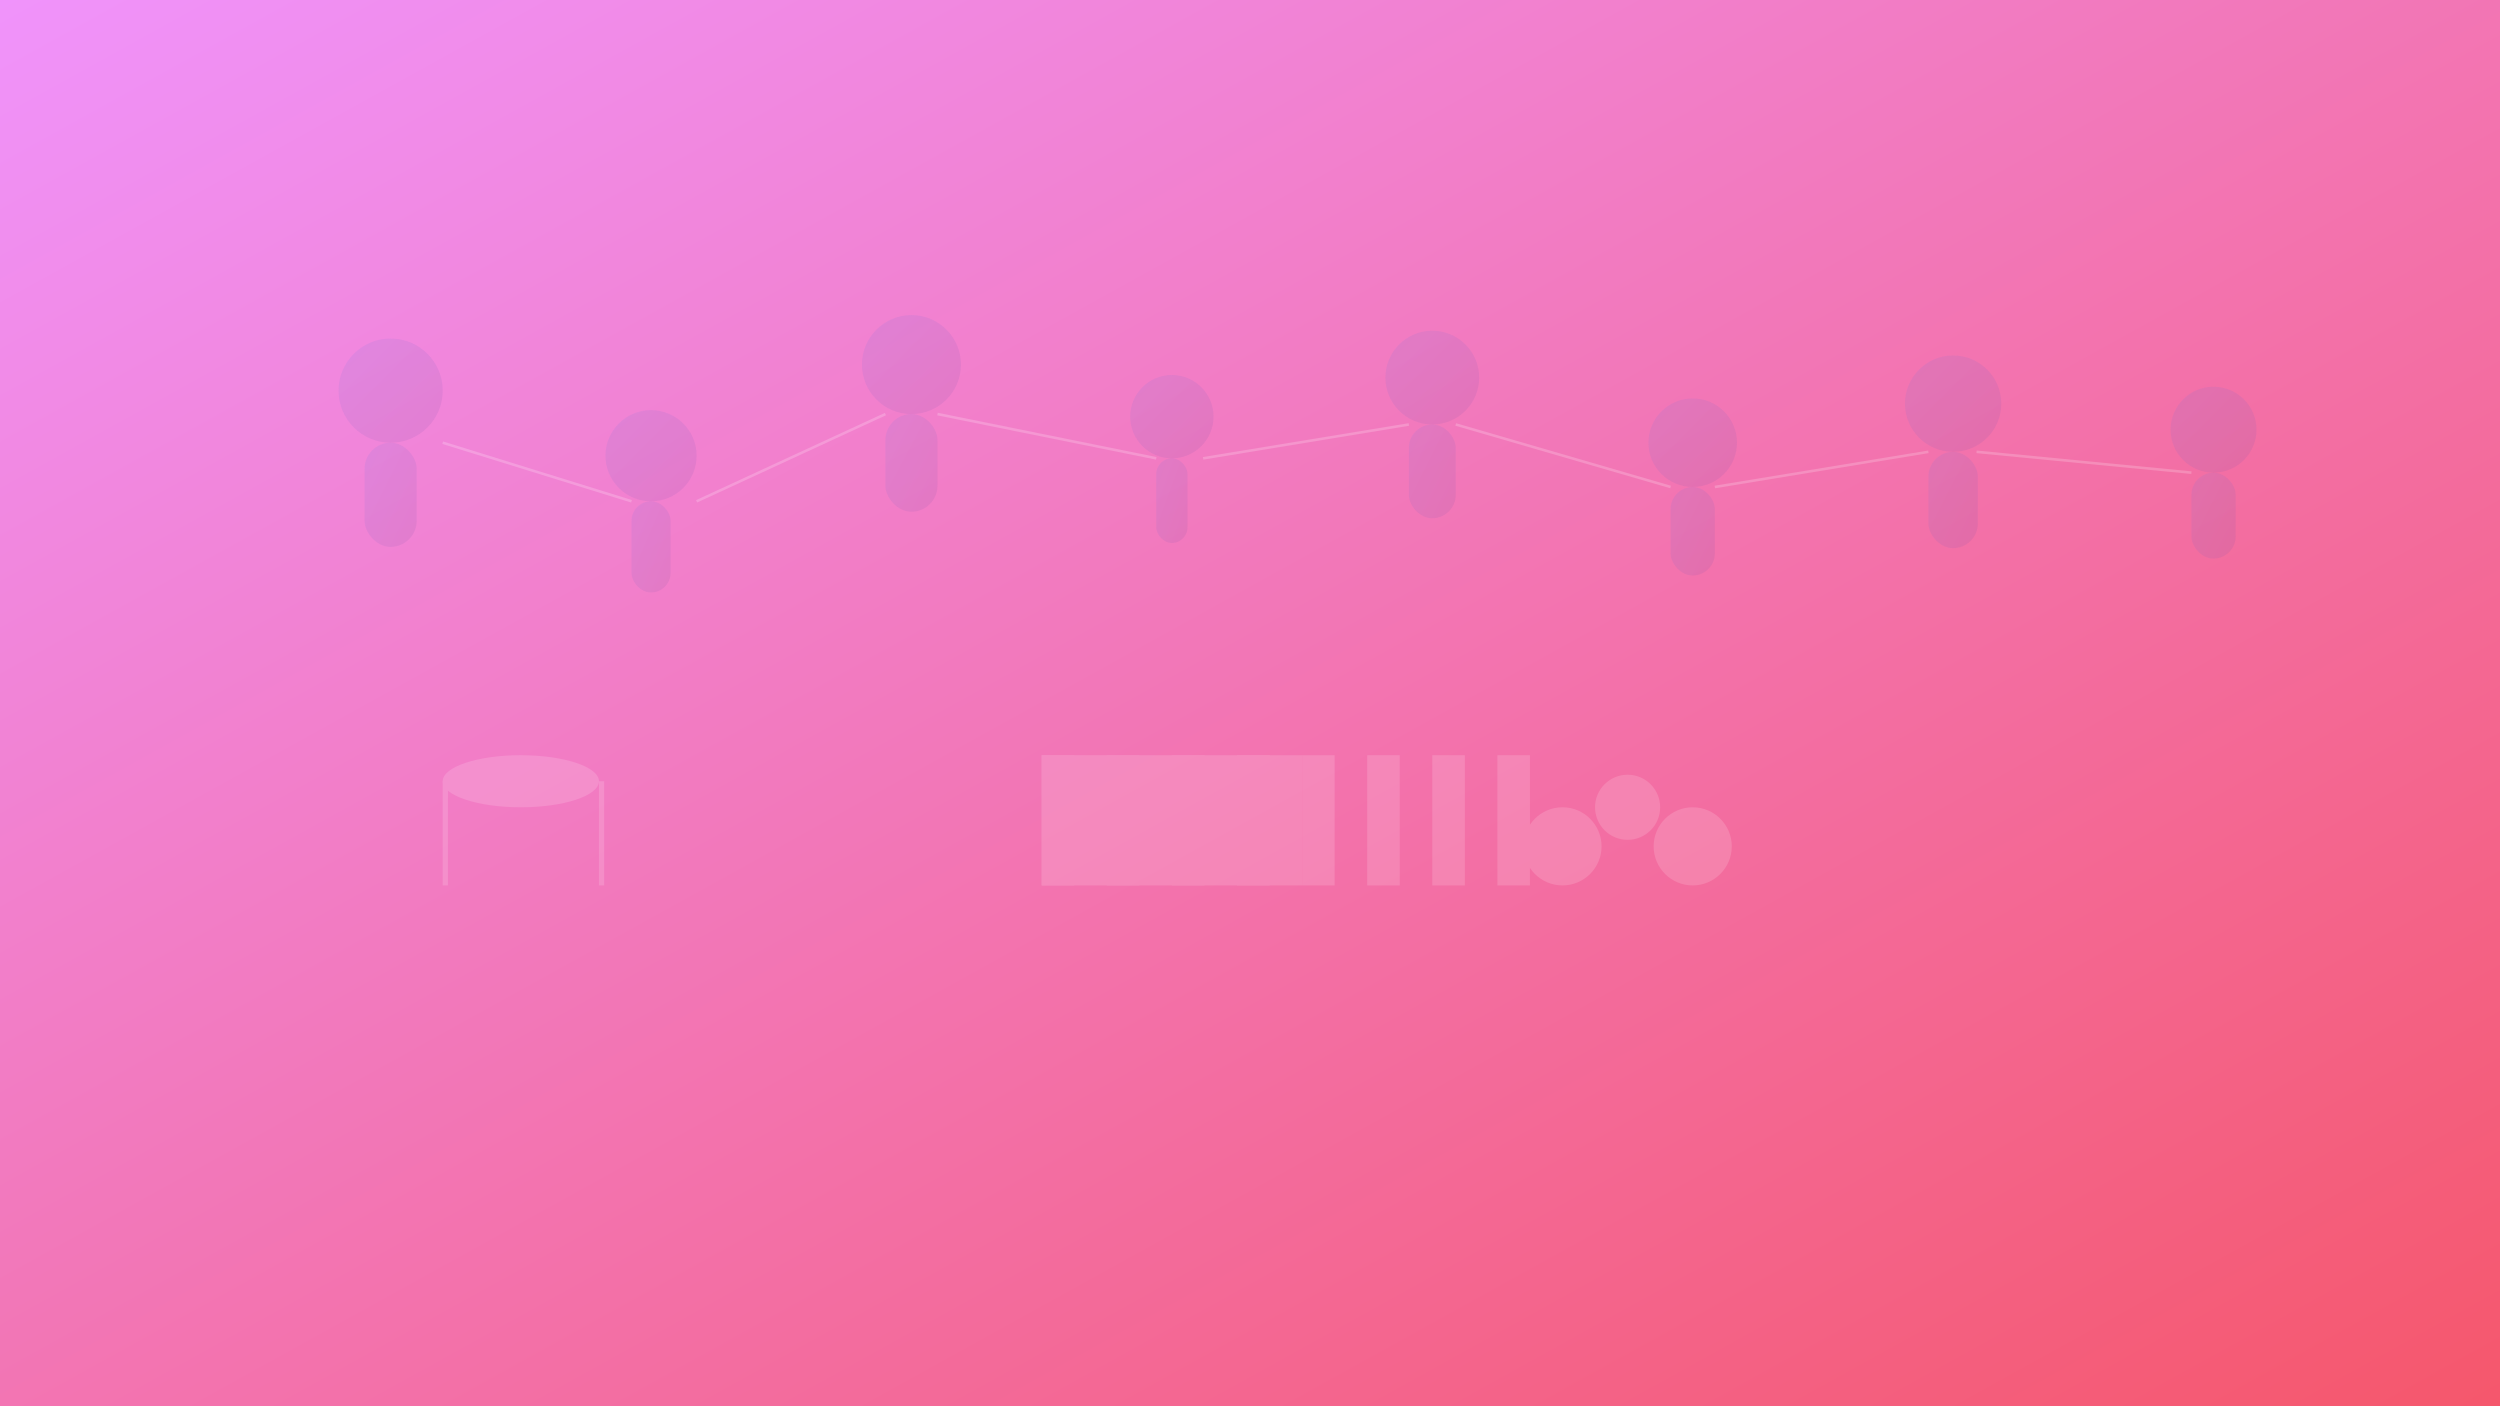 <svg width="1920" height="1080" viewBox="0 0 1920 1080" fill="none" xmlns="http://www.w3.org/2000/svg">
  <rect x="0" y="0" width="1920" height="1080" fill="#333333" stroke="none"/>
  <defs>
    <linearGradient id="grad1" x1="0%" y1="0%" x2="100%" y2="100%">
      <stop offset="0%" style="stop-color:#f093fb;stop-opacity:1" />
      <stop offset="100%" style="stop-color:#f5576c;stop-opacity:1" />
    </linearGradient>
    <linearGradient id="grad2" x1="0%" y1="0%" x2="100%" y2="100%">
      <stop offset="0%" style="stop-color:#667eea;stop-opacity:0.3" />
      <stop offset="100%" style="stop-color:#764ba2;stop-opacity:0.3" />
    </linearGradient>
  </defs>
  
  <!-- Background -->
  <rect width="1920" height="1080" fill="url(#grad1)"/>
  
  <!-- Team members silhouettes -->
  <g fill="url(#grad2)" opacity="0.4">
    <!-- Person 1 -->
    <circle cx="300" cy="300" r="40"/>
    <rect x="280" y="340" width="40" height="80" rx="20"/>
    
    <!-- Person 2 -->
    <circle cx="500" cy="350" r="35"/>
    <rect x="485" y="385" width="30" height="70" rx="15"/>
    
    <!-- Person 3 -->
    <circle cx="700" cy="280" r="38"/>
    <rect x="680" y="318" width="40" height="75" rx="20"/>
    
    <!-- Person 4 -->
    <circle cx="900" cy="320" r="32"/>
    <rect x="888" y="352" width="24" height="65" rx="12"/>
    
    <!-- Person 5 -->
    <circle cx="1100" cy="290" r="36"/>
    <rect x="1082" y="326" width="36" height="72" rx="18"/>
    
    <!-- Person 6 -->
    <circle cx="1300" cy="340" r="34"/>
    <rect x="1283" y="374" width="34" height="68" rx="17"/>
    
    <!-- Person 7 -->
    <circle cx="1500" cy="310" r="37"/>
    <rect x="1481" y="347" width="38" height="74" rx="19"/>
    
    <!-- Person 8 -->
    <circle cx="1700" cy="330" r="33"/>
    <rect x="1683" y="363" width="34" height="66" rx="17"/>
  </g>
  
  <!-- Connection lines -->
  <g stroke="white" stroke-width="2" opacity="0.2">
    <line x1="340" y1="340" x2="485" y2="385"/>
    <line x1="535" y1="385" x2="680" y2="318"/>
    <line x1="720" y1="318" x2="888" y2="352"/>
    <line x1="924" y1="352" x2="1082" y2="326"/>
    <line x1="1118" y1="326" x2="1283" y2="374"/>
    <line x1="1317" y1="374" x2="1481" y2="347"/>
    <line x1="1518" y1="347" x2="1683" y2="363"/>
  </g>
  
  <!-- Musical instruments -->
  <g fill="white" opacity="0.15">
    <!-- Guitar -->
    <ellipse cx="400" cy="600" rx="60" ry="20"/>
    <rect x="460" y="600" width="4" height="80"/>
    <rect x="340" y="600" width="4" height="80"/>
    
    <!-- Piano -->
    <rect x="800" y="580" width="200" height="100"/>
    <rect x="800" y="580" width="25" height="100"/>
    <rect x="850" y="580" width="25" height="100"/>
    <rect x="900" y="580" width="25" height="100"/>
    <rect x="950" y="580" width="25" height="100"/>
    <rect x="1000" y="580" width="25" height="100"/>
    <rect x="1050" y="580" width="25" height="100"/>
    <rect x="1100" y="580" width="25" height="100"/>
    <rect x="1150" y="580" width="25" height="100"/>
    
    <!-- Drums -->
    <circle cx="1200" cy="650" r="30"/>
    <circle cx="1250" cy="620" r="25"/>
    <circle cx="1300" cy="650" r="30"/>
  </g>
</svg> 